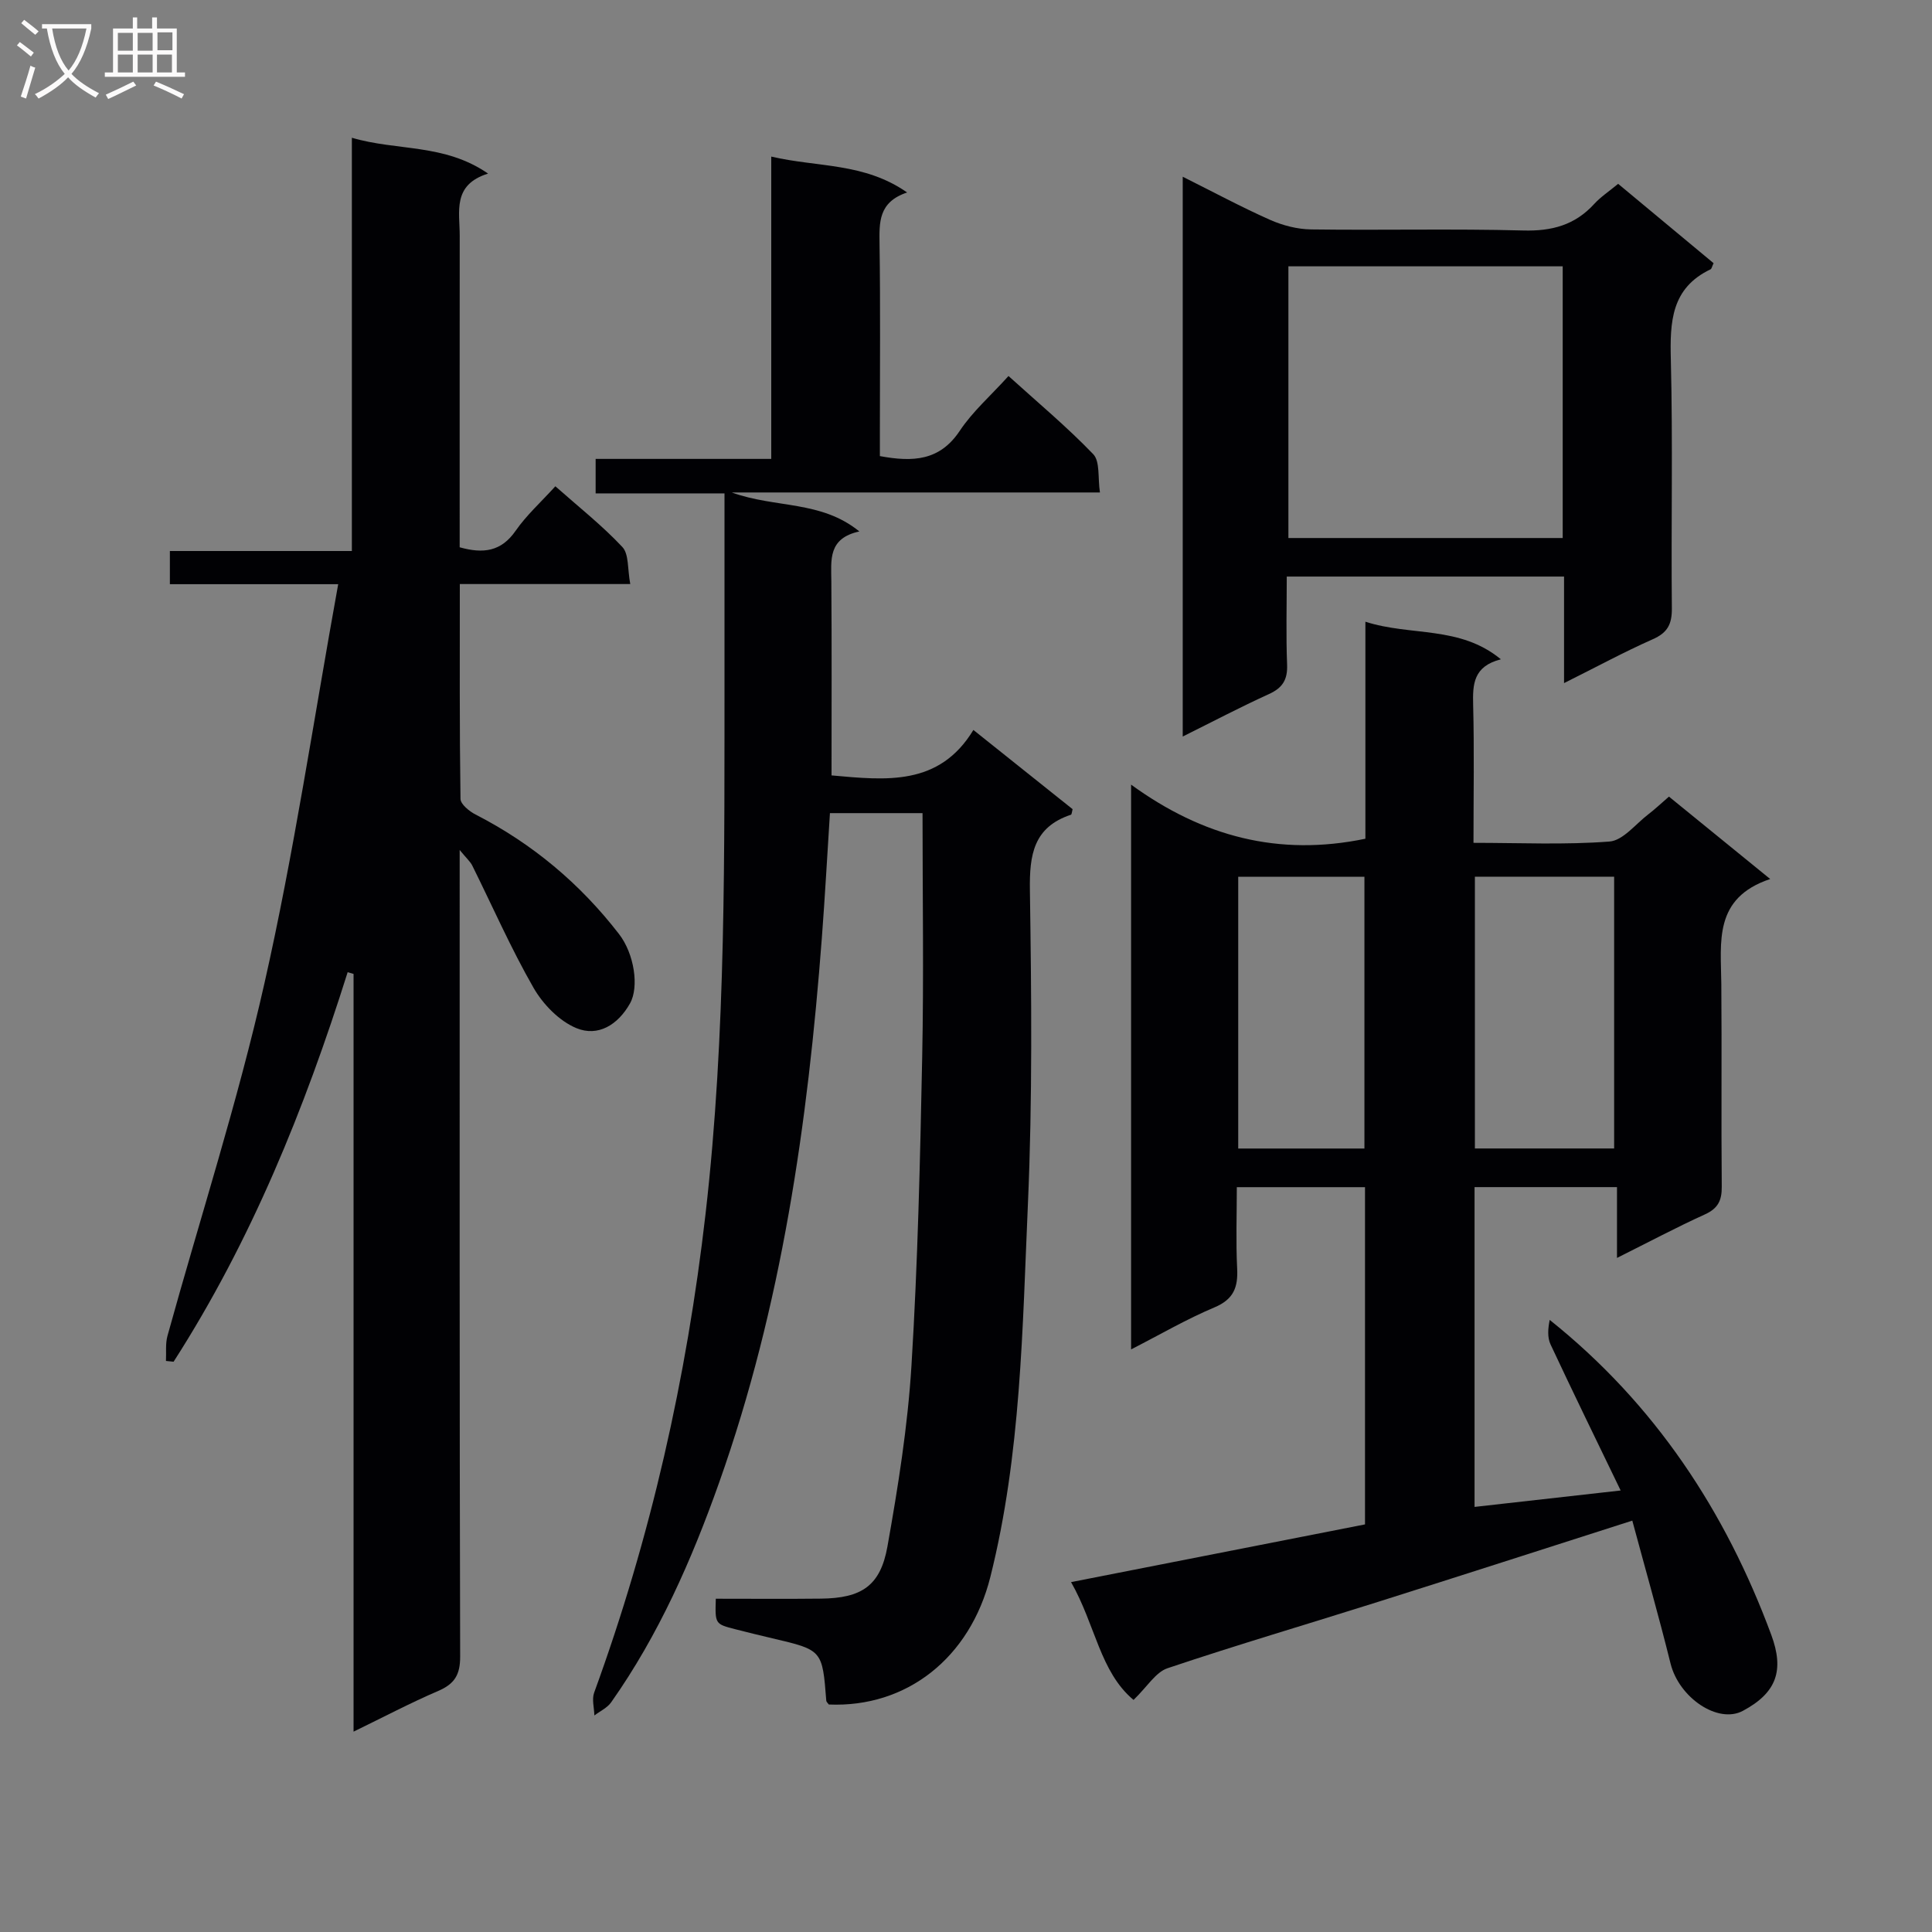 <svg enable-background="new 0 0 400 400" viewBox="0 0 400 400" xmlns="http://www.w3.org/2000/svg"><rect x="0" y="0" width="400" height="400" fill="#808080" stroke="none"/><g fill="#010104"><path d="m234.69 351.95c-6.95-5.79-7.89-15.54-12.94-24.39 20.79-4.08 40.73-8 60.86-11.95 0-23.19 0-46.31 0-69.82-8.7 0-17.27 0-26.54 0 0 5.67-.21 11.27.07 16.84.2 3.92-.74 6.38-4.7 8.05-5.76 2.42-11.2 5.6-17.26 8.7 0-38.99 0-77.23 0-116.93 14.79 10.75 30.56 14.93 48.51 11.2 0-14.46 0-29.35 0-44.93 9.45 3.04 19.52.75 28.05 7.78-5.71 1.46-5.85 5.17-5.74 9.43.24 9.31.07 18.63.07 28.57 9.62 0 18.93.44 28.16-.27 2.8-.22 5.37-3.59 7.99-5.6 1.45-1.11 2.78-2.37 4.32-3.7 6.73 5.48 13.39 10.9 20.96 17.06-11.78 3.93-10.2 13.05-10.12 21.71.12 14-.04 28 .09 41.99.03 2.86-.78 4.51-3.49 5.74-5.88 2.67-11.59 5.71-18.2 9.01 0-5.24 0-9.76 0-14.66-10.2 0-19.74 0-29.49 0v66.21c9.9-1.11 19.55-2.2 30.25-3.4-4.99-10.33-9.84-20.25-14.52-30.25-.68-1.46-.53-3.31-.17-5.07 21.86 17.47 36.42 39.69 45.87 65.2 2.71 7.32 1.16 11.98-5.87 15.74-5.18 2.77-13.23-2.73-14.98-9.79-2.46-9.92-5.27-19.75-7.92-29.59-18.19 5.82-35.37 11.36-52.58 16.8-14.55 4.6-29.2 8.9-43.65 13.76-2.46.83-4.19 3.82-7.03 6.56zm99.5-114.17c0-18.85 0-37.57 0-56.27-9.83 0-19.26 0-28.83 0v56.27zm-51.7.01c0-18.97 0-37.54 0-56.27-8.89 0-17.45 0-26.13 0v56.27z"/><path d="m148.2 331c7.48 0 14.62.06 21.76-.02 8.38-.09 12.31-2.61 13.77-10.77 2.21-12.41 4.21-24.94 4.98-37.5 1.31-21.25 1.79-42.55 2.22-63.84.34-16.74.07-33.49.07-50.52-6.65 0-12.75 0-19.17 0-.55 8.59-1.02 17.19-1.67 25.77-2.91 38.38-8.32 76.32-21.26 112.8-5.68 16.02-12.51 31.55-22.37 45.53-.81 1.15-2.29 1.82-3.47 2.72-.04-1.58-.55-3.33-.05-4.72 11.72-32.12 19.17-65.16 23.07-99.16 4.3-37.5 3.88-75.09 3.92-112.7.01-11.98 0-23.96 0-36.44-8.87 0-17.62 0-26.68 0 0-2.54 0-4.59 0-7.14h36.36c0-20.89 0-41.29 0-62.59 9.61 2.25 19.23 1.21 28.13 7.43-5.96 1.99-5.77 6.19-5.71 10.68.19 12.83.07 25.66.07 38.49v5.41c6.88 1.27 12.41.98 16.55-5.25 2.64-3.97 6.36-7.22 10.08-11.33 5.97 5.41 12.07 10.49 17.54 16.18 1.44 1.5.93 4.89 1.39 7.93-25.53 0-50.25 0-76.23 0 9.17 3.3 18.45 1.6 26.42 8.07-6.53 1.42-5.83 5.91-5.8 10.31.1 13.3.04 26.6.04 40.2 11.29 1.01 22.29 2.27 29.37-9.41 7.44 5.94 14.03 11.2 20.54 16.4-.16.59-.18 1.1-.34 1.15-7.74 2.56-8.61 8.28-8.5 15.59.32 21.65.54 43.34-.41 64.96-1.14 25.85-1.42 51.88-7.77 77.23-4.22 16.85-17.38 27.12-33.45 26.44-.19-.27-.51-.53-.53-.81-.81-10.47-.81-10.47-11.15-12.89-2.59-.61-5.17-1.24-7.74-1.9-4.14-1.07-4.14-1.09-3.98-6.3z"/><path d="m70.02 120.95c-12.75 0-23.69 0-34.85 0 0-2.38 0-4.32 0-6.87h37.68c0-28.66 0-56.73 0-85.56 9.41 2.78 19.12 1.15 28.2 7.42-7.46 2.32-5.86 7.91-5.87 12.88-.02 19.67-.01 39.33-.01 59v5.49c4.9 1.37 8.59.89 11.58-3.41 2.24-3.23 5.24-5.93 8.23-9.22 4.87 4.31 9.71 8.13 13.87 12.57 1.39 1.48 1.05 4.59 1.64 7.67-12.04 0-23.42 0-35.29 0 0 15.24-.07 29.86.14 44.48.02 1.11 1.82 2.57 3.12 3.24 11.76 6.03 21.62 14.29 29.69 24.73 3.19 4.12 4.19 10.98 2.29 14.37-2.51 4.47-6.64 6.96-11.09 5.13-3.55-1.46-6.92-4.93-8.89-8.36-4.69-8.18-8.49-16.86-12.69-25.32-.4-.8-1.14-1.43-2.6-3.21v6.49c0 53.5-.04 107 .1 160.5.01 3.75-1.14 5.66-4.52 7.11-5.75 2.47-11.3 5.4-17.55 8.44 0-52.76 0-104.82 0-156.88-.41-.12-.81-.24-1.22-.36-8.92 28.31-19.98 55.64-36.04 80.65-.53-.05-1.05-.1-1.58-.16.09-1.74-.14-3.58.32-5.22 6.72-24.3 14.52-48.36 20.06-72.93 6.11-26.98 10.16-54.43 15.28-82.67z"/><path d="m323.82 141.43c0-7.88 0-14.82 0-22.06-19.1 0-37.84 0-57.41 0 0 6.05-.17 12.15.07 18.23.12 3.11-.92 4.81-3.76 6.1-5.85 2.66-11.55 5.66-17.85 8.79 0-38.86 0-76.91 0-115.9 6.29 3.14 12.07 6.25 18.04 8.91 2.64 1.17 5.67 1.96 8.54 2 14.65.2 29.31-.17 43.95.22 5.9.16 10.67-1.12 14.66-5.49 1.32-1.45 3.01-2.56 4.96-4.17 6.7 5.57 13.27 11.03 19.76 16.43-.34.72-.41 1.17-.63 1.27-8.17 3.9-8.42 10.9-8.22 18.75.43 17.14.04 34.3.21 51.44.03 3.31-.91 5.07-4 6.42-5.89 2.61-11.58 5.7-18.32 9.06zm-57.07-86.29v56.25h56.79c0-19.01 0-37.59 0-56.25-19.03 0-37.67 0-56.79 0z"/></g><path d="m6.4 11.7c-1-.8-1.9-1.6-2.9-2.3l.6-.7c.9.7 1.9 1.4 2.9 2.2zm-2.1 8.3c.7-2.1 1.4-4.2 2-6.4.2.1.6.3 1 .4-.7 2.3-1.3 4.4-1.9 6.4zm3-12.8c-1.1-.9-2.1-1.7-2.9-2.4l.6-.7c1 .8 2 1.5 3 2.4zm1.4-1.3v-.9h10.2v.9c-.9 4.2-2.3 7.3-4.1 9.4 1.3 1.4 3.2 2.7 5.7 4-.2.2-.4.5-.7.9-2.5-1.4-4.4-2.7-5.7-4.2-1.4 1.5-3.5 3-6.1 4.4 0 0 0 0-.1-.1-.3-.4-.5-.7-.7-.8 2.7-1.3 4.7-2.8 6.2-4.2-1.8-2.2-3-5.3-3.7-9.4zm9.2 0h-7.1c.6 3.8 1.7 6.7 3.4 8.7 1.7-2 2.9-4.8 3.7-8.7z" fill="#fbfafa"/><path d="m31.6 3.6h.9v2.3h4.1v9.1h1.7v.9h-16.6v-.9h1.7v-9.1h4.1v-2.3h.9v2.3h3.1v-2.3zm-4 13.3.6.8c-1.9.9-3.8 1.9-5.8 2.8-.2-.3-.3-.6-.5-.9 2-.9 3.9-1.8 5.7-2.7zm-3.2-10.1v3.7h3.1v-3.7zm0 4.5v3.7h3.1v-3.7zm4.1-4.5v3.7h3.1v-3.7zm0 4.5v3.7h3.1v-3.7zm9.1 9.1c-2.1-1.1-4.1-2-5.8-2.7l.5-.8c2.2.9 4.1 1.8 5.8 2.6zm-1.9-13.7h-3.1v3.7h3.1v-3.6zm-3.2 4.6v3.7h3.1v-3.7z" fill="#fbfafa"/></svg>